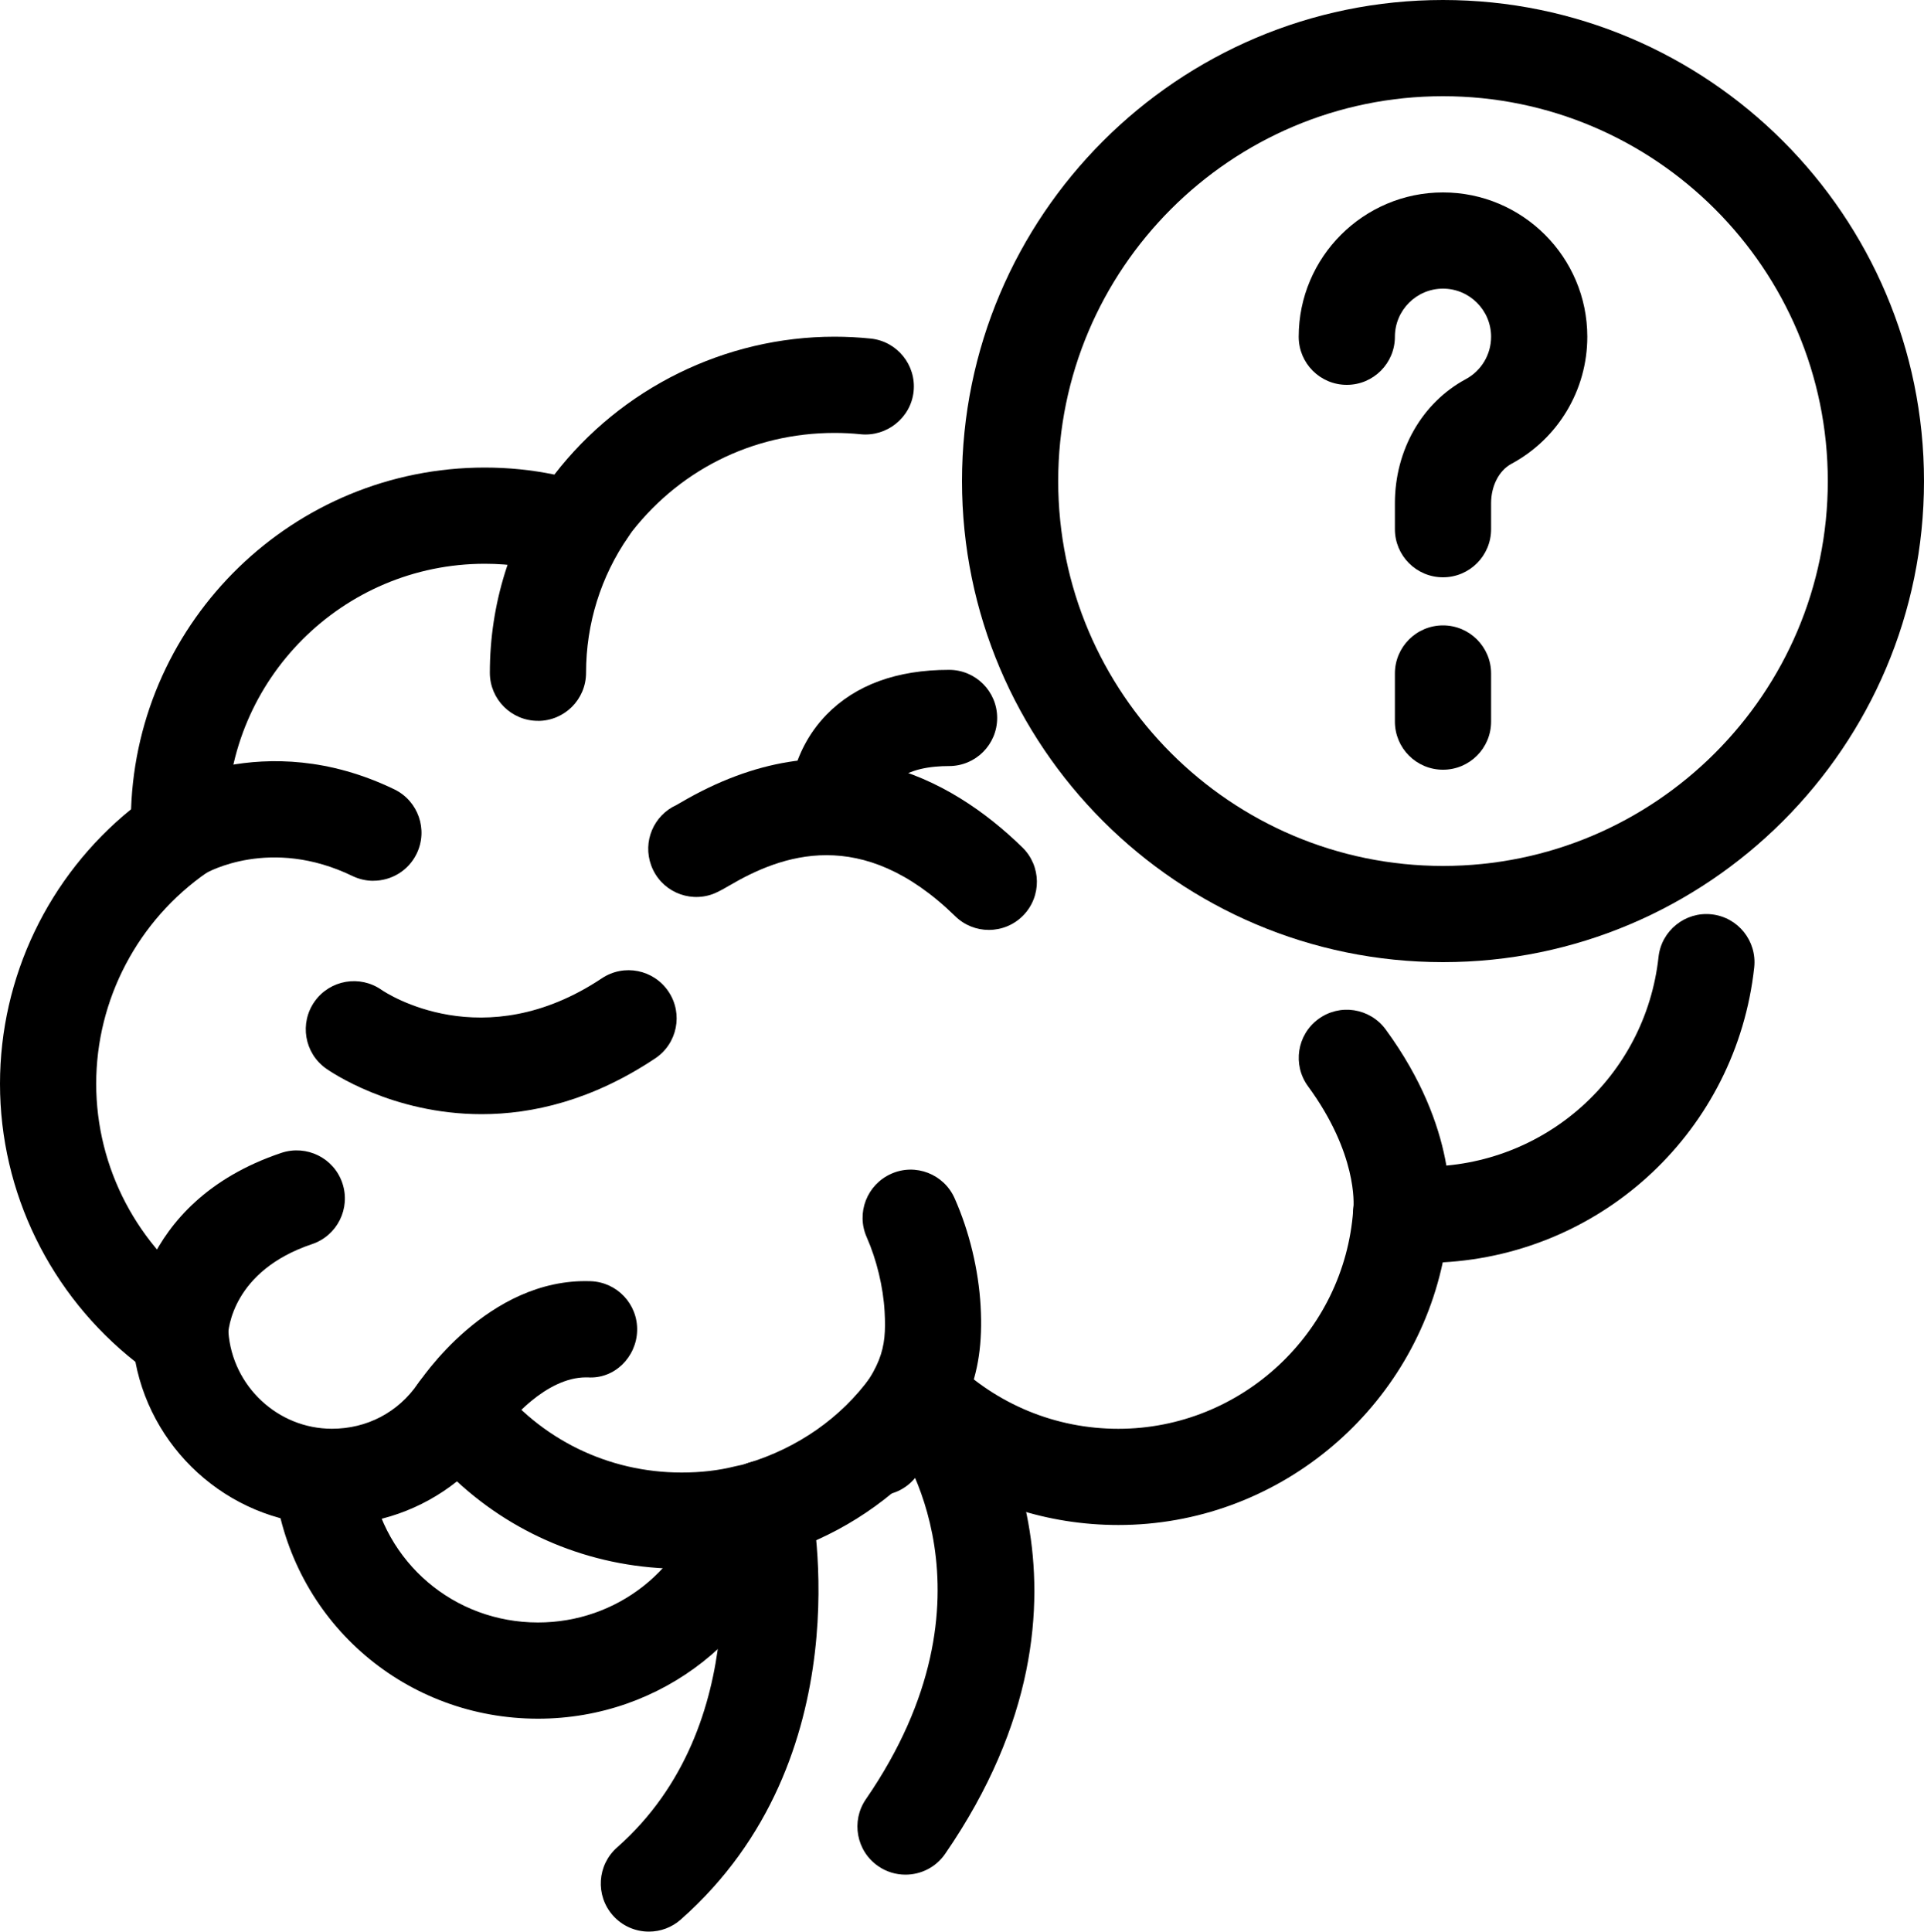 <?xml version="1.0" encoding="UTF-8"?>
<svg id="b" data-name="Layer 2" xmlns="http://www.w3.org/2000/svg" width="40" height="40.152" viewBox="0 0 40 40.152">
  <g id="c" data-name="Icons">
    <g id="d" data-name="Dementia Icon">
      <g id="e" data-name="01 Brain">
        <path d="M14.17,32.61c-1.758,0-3.407-.651-4.67-1.817-.729.58-1.642.907-2.6.907-2.006,0-3.716-1.456-4.085-3.392-1.771-1.396-2.815-3.525-2.815-5.779,0-2.221,1.009-4.316,2.725-5.707.136-3.94,3.383-7.103,7.355-7.103.491,0,.975.049,1.446.146,1.387-1.798,3.552-2.866,5.823-2.866.255,0,.507.013.755.039.549.058.947.55.89,1.099-.058.549-.558.943-1.099.89-.18-.019-.361-.028-.546-.028-1.715,0-3.284.792-4.305,2.174,0,.006-.041.071-.109.15-.034.046-.064.099-.096.149-.242.39-.761.63-1.196.488-.497-.16-1.023-.241-1.563-.241-2.956,0-5.36,2.404-5.36,5.36,0,.001.013.107.013.109.045.369-.117.732-.423.943-1.446,1.001-2.31,2.646-2.31,4.397s.864,3.391,2.312,4.4c.099.068.182.152.248.247.106.145.174.32.188.51.083,1.129,1.028,2.014,2.153,2.014.727,0,1.377-.341,1.785-.936.18-.264.476-.425.795-.434.324-.014.623.134.819.386.935,1.204,2.346,1.894,3.87,1.894.402,0,.768-.042,1.118-.13.119-.024.183-.039.241-.06,1.065-.322,1.96-.954,2.571-1.797.007-.009.072-.094.079-.103.16-.258.456-.463.758-.499.309-.037.63.035.847.249.931.922,2.162,1.431,3.466,1.431,2.555,0,4.699-1.995,4.883-4.542.038-.547.521-.967,1.061-.926.14.009.278.018.417.018,2.505,0,4.599-1.874,4.87-4.359.06-.549.559-.945,1.103-.885.55.06.945.554.886,1.103-.369,3.373-3.12,5.947-6.475,6.131-.667,3.128-3.466,5.46-6.744,5.46-1.464,0-2.861-.455-4.031-1.297-.841.905-1.896,1.564-3.061,1.914-.109.042-.286.087-.448.117-.448.114-.973.176-1.54.176Z" fill="#000" stroke-width="0"/>
        <path d="M3.739,28.751s-.01,0-.016,0c-.545-.008-.983-.442-.984-.988,0-.112.029-2.764,3.112-3.799.524-.173,1.091.106,1.267.63.176.524-.106,1.091-.63,1.267-1.657.556-1.745,1.777-1.749,1.914-.018.54-.461.977-1,.977Z" fill="#000" stroke-width="0"/>
        <path d="M7.762,18.309c-.146,0-.294-.032-.435-.1-1.705-.824-3.02-.076-3.074-.045-.471.277-1.084.128-1.368-.342-.283-.469-.142-1.075.323-1.363.092-.058,2.265-1.369,4.99-.051.497.241.705.839.465,1.336-.173.357-.529.564-.901.564Z" fill="#000" stroke-width="0"/>
        <path d="M11.184,14.984c-.553,0-1-.448-1-1,0-1.428.429-2.801,1.238-3.971.314-.454.936-.568,1.392-.253.454.314.567.938.253,1.392-.577.833-.883,1.813-.883,2.833,0,.552-.447,1-1,1Z" fill="#000" stroke-width="0"/>
        <path d="M29.131,26.23c-.046,0-.092-.003-.139-.009-.541-.075-.921-.571-.854-1.112.006-.073.082-1.13-.944-2.529-.326-.445-.23-1.071.215-1.397.446-.328,1.07-.23,1.398.215,1.523,2.077,1.34,3.783,1.313,3.97-.069.5-.498.863-.989.863Z" fill="#000" stroke-width="0"/>
        <path d="M20.557,19.33c-.252,0-.504-.095-.698-.285-1.947-1.901-3.618-1.271-4.703-.633-.159.094-.275.15-.335.172-.521.19-1.093-.076-1.283-.595-.182-.495.052-1.04.523-1.254l.08-.046c3.181-1.871,5.624-.528,7.114.926.396.386.403,1.019.018,1.414-.196.201-.456.301-.716.301Z" fill="#000" stroke-width="0"/>
        <path d="M17.394,17.775c-.54,0-.984-.431-.999-.974-.003-.113-.005-1.13.789-1.946.603-.618,1.459-.931,2.547-.931.553,0,1,.448,1,1s-.447,1-1,1c-.363,0-.851.057-1.114.327-.204.209-.222.496-.222.498.014.552-.422,1.011-.975,1.025-.009,0-.018,0-.026,0Z" fill="#000" stroke-width="0"/>
        <path d="M18.253,31.086c-.225,0-.45-.075-.637-.229-.426-.352-.484-.982-.133-1.408.845-1.02.952-1.382.908-2.185-.029-.513-.165-1.077-.372-1.546-.224-.505.005-1.095.51-1.319.503-.225,1.095.005,1.318.51.306.69.497,1.486.54,2.242.086,1.533-.371,2.374-1.363,3.572-.198.239-.483.362-.771.362Z" fill="#000" stroke-width="0"/>
        <path d="M9.513,30.329c-.187,0-.376-.052-.544-.162-.461-.3-.594-.915-.296-1.377.06-.091,1.467-2.231,3.603-2.158.552.017.986.478.97,1.03s-.476,1.009-1.03.969c-.011,0-.022,0-.034,0-.825,0-1.599.896-1.829,1.247-.192.292-.513.452-.839.452Z" fill="#000" stroke-width="0"/>
        <path d="M10.012,23.16c-1.869,0-3.153-.892-3.235-.95-.45-.32-.555-.945-.234-1.395.319-.447.938-.554,1.389-.239.096.066,2.114,1.403,4.58-.24.46-.307,1.08-.183,1.387.277.307.459.183,1.081-.277,1.387-1.314.876-2.555,1.16-3.608,1.16Z" fill="#000" stroke-width="0"/>
        <path d="M11.184,35.726c-2.732,0-5.025-1.955-5.45-4.649l1.975-.312c.271,1.716,1.733,2.961,3.476,2.961,1.641,0,3.049-1.108,3.425-2.695l1.945.461c-.59,2.493-2.798,4.234-5.37,4.234Z" fill="#000" stroke-width="0"/>
        <path d="M13.49,40.152c-.276,0-.552-.114-.75-.338-.365-.414-.326-1.046.089-1.412,2.906-2.564,2.07-6.795,2.062-6.838-.112-.54.233-1.069.773-1.183.539-.112,1.068.229,1.184.769.046.219,1.1,5.404-2.696,8.752-.189.167-.426.25-.661.25Z" fill="#000" stroke-width="0"/>
        <path d="M18.824,38.968c-.195,0-.393-.057-.565-.176-.455-.313-.57-.936-.258-1.391,2.906-4.222.69-7.343.595-7.474-.324-.444-.232-1.069.209-1.396.44-.329,1.062-.241,1.393.198.132.176,3.198,4.362-.548,9.806-.194.282-.507.433-.825.433Z" fill="#000" stroke-width="0"/>
      </g>
      <path d="M30,20c-5.514,0-10-4.486-10-10S24.486,0,30,0s10,4.486,10,10-4.486,10-10,10ZM30,2c-4.411,0-8,3.589-8,8s3.589,8,8,8,8-3.589,8-8-3.589-8-8-8Z" fill="#000" stroke-width="0"/>
      <path d="M30,12c-.553,0-1-.448-1-1v-.54c0-1.102.564-2.089,1.473-2.578.325-.175.527-.513.527-.882,0-.551-.448-1-1-1s-1,.449-1,1-.447,1-1,1-1-.448-1-1c0-1.654,1.346-3,3-3s3,1.346,3,3c0,1.105-.605,2.118-1.58,2.643-.255.138-.42.458-.42.817v.54c0,.552-.447,1-1,1Z" fill="#000" stroke-width="0"/>
      <path d="M30,16c-.553,0-1-.448-1-1v-1c0-.552.447-1,1-1s1,.448,1,1v1c0,.552-.447,1-1,1Z" fill="#000" stroke-width="0"/>
    </g>
  </g>
</svg>